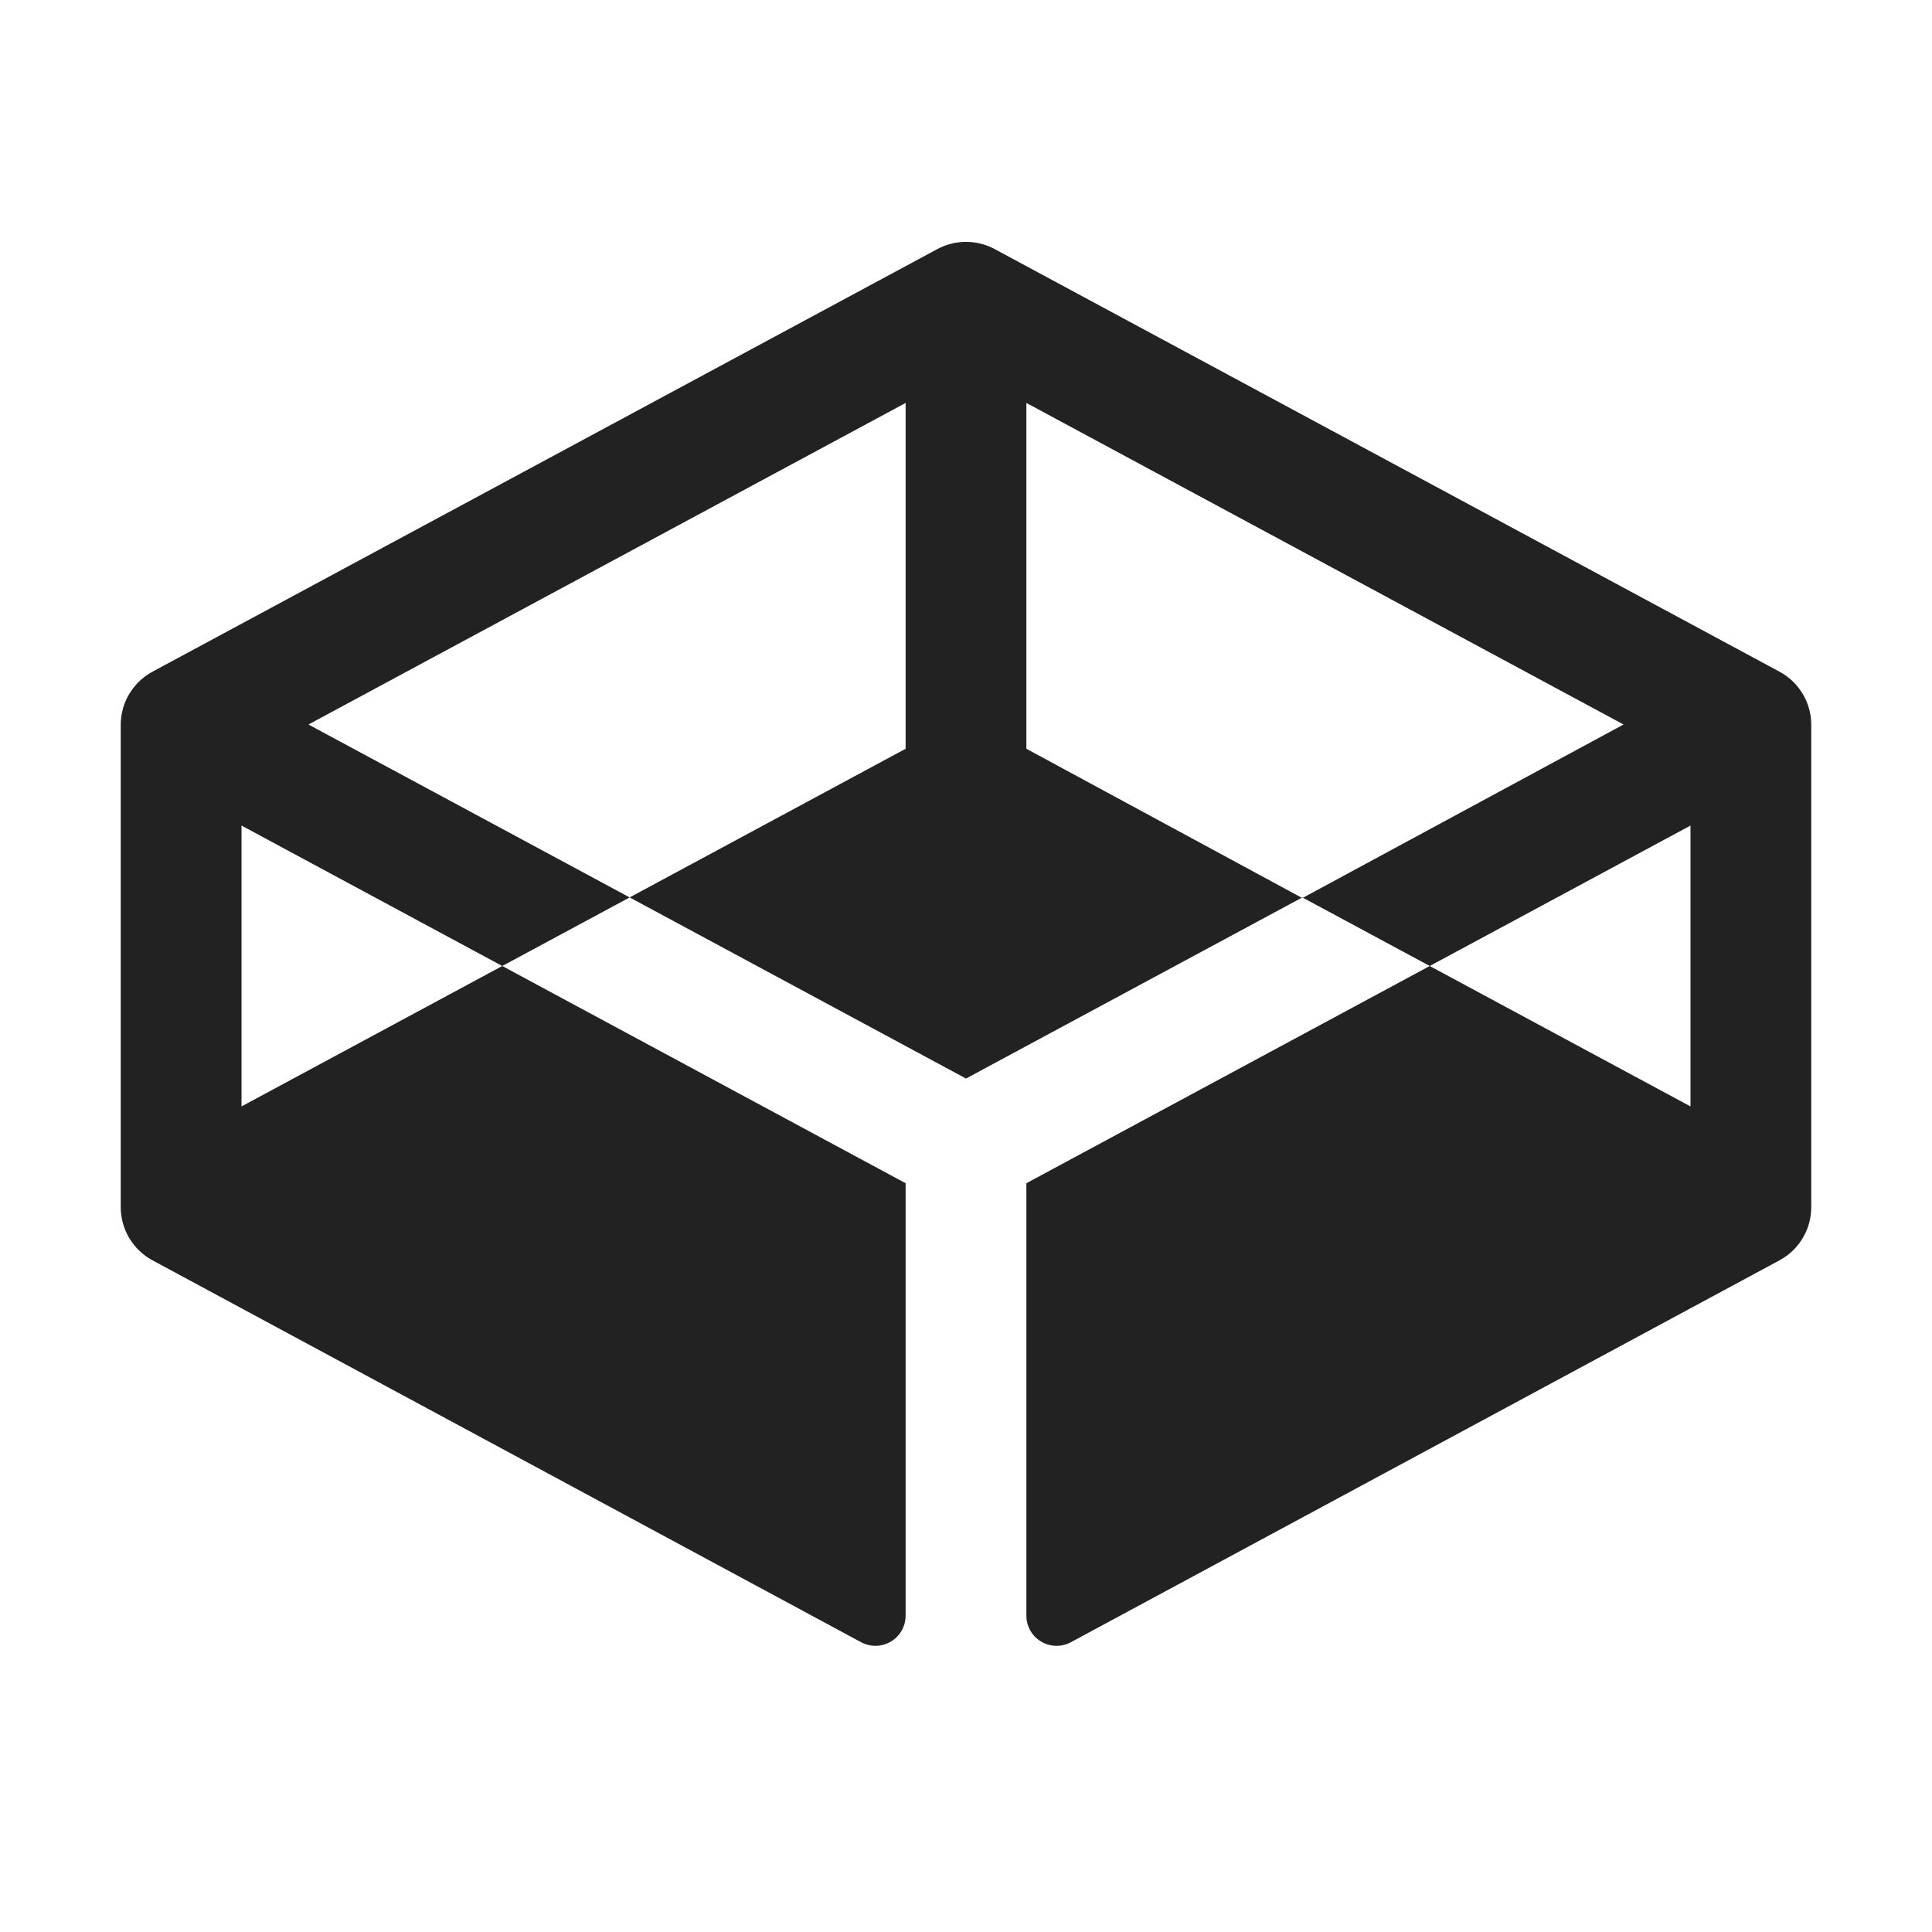 <svg width="32" height="32" viewBox="0 0 32 32" fill="none" xmlns="http://www.w3.org/2000/svg">
<path d="M29.474 11.125L16.474 4.125C16.328 4.047 16.165 4.006 16 4.006C15.835 4.006 15.672 4.047 15.526 4.125L2.526 11.125C2.368 11.21 2.236 11.336 2.143 11.49C2.05 11.644 2.001 11.82 2 12V20C2.001 20.18 2.05 20.356 2.143 20.51C2.236 20.664 2.368 20.79 2.526 20.875L14.262 27.2C14.339 27.241 14.424 27.262 14.511 27.26C14.597 27.258 14.682 27.234 14.756 27.189C14.831 27.145 14.892 27.082 14.935 27.007C14.977 26.932 15 26.847 15 26.76V19.598L8.319 16L4 18.326V13.674L8.319 16L10.429 14.864L5.109 12L15 6.674V12.402L10.429 14.864L16 17.864L21.571 14.864L23.681 16L28 13.674V18.326L23.681 16L17 19.598V26.76C17 26.847 17.023 26.932 17.065 27.007C17.108 27.082 17.169 27.145 17.244 27.189C17.318 27.234 17.403 27.258 17.489 27.26C17.576 27.262 17.661 27.241 17.738 27.2L29.474 20.875C29.632 20.79 29.764 20.664 29.857 20.51C29.95 20.356 29.999 20.18 30 20V12C29.999 11.82 29.95 11.644 29.857 11.49C29.764 11.336 29.632 11.21 29.474 11.125ZM21.571 14.875L17 12.402V6.674L26.891 12L21.571 14.875Z" fill="#222222"/>
</svg>
